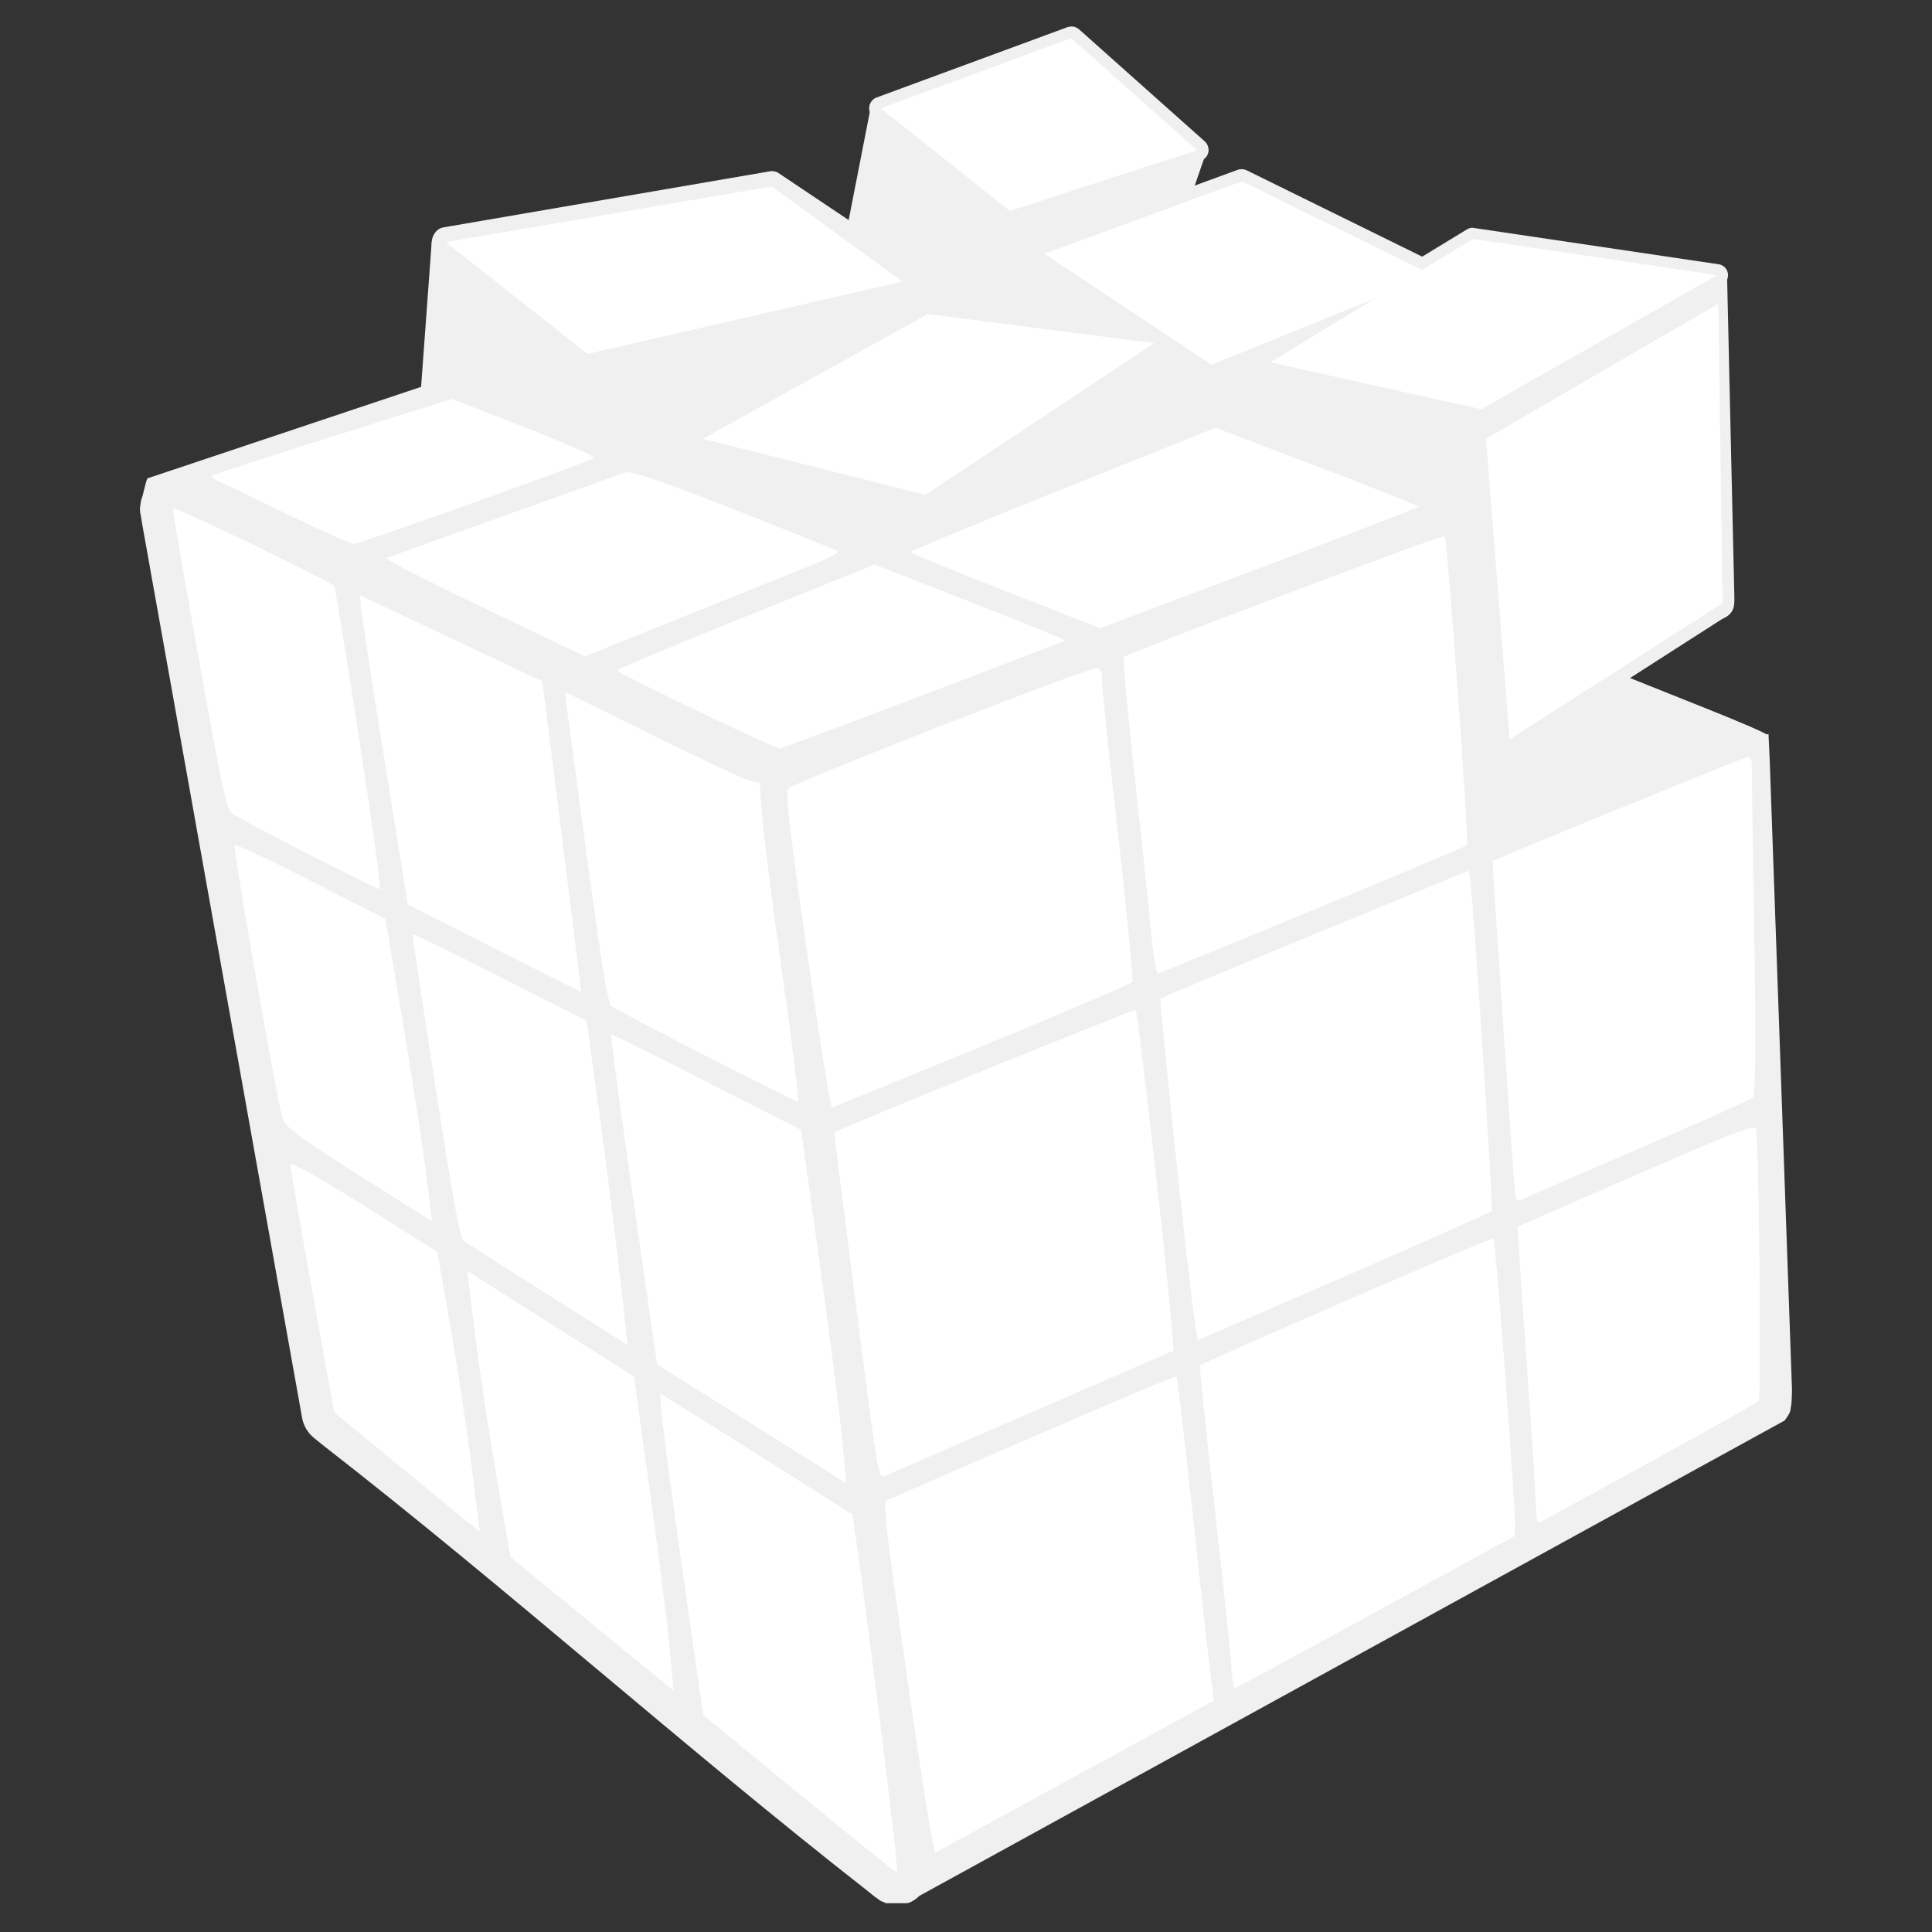 <svg xmlns="http://www.w3.org/2000/svg" xmlns:xlink="http://www.w3.org/1999/xlink" width="384" zoomAndPan="magnify" viewBox="0 0 288 288" height="384" preserveAspectRatio="xMidYMid meet" version="1.0"><rect x="0" y="0" width="288" height="288" fill="#333333" stroke="none"/><defs><clipPath id="22baa24da0"><path d="M 20.762 25 L 267.512 25 L 267.512 283.707 L 20.762 283.707 Z M 20.762 25 " clip-rule="nonzero"/></clipPath><clipPath id="c1f7e870cd"><path d="M 129 3.957 L 181 3.957 L 181 34 L 129 34 Z M 129 3.957 " clip-rule="nonzero"/></clipPath></defs><path fill="#f0f0f0" d="M 227.543 94.844 L 209.535 100.203 C 198.668 103.438 191.742 105.75 192.055 106.031 C 192.34 106.289 199.285 109.777 207.496 113.785 L 222.238 125.688 L 263.328 109.5 C 263.328 109.328 259.383 107.621 254.605 105.715 C 249.824 103.809 241.773 100.594 236.719 98.555 Z M 227.543 94.844 " fill-opacity="1" fill-rule="nonzero"/><g clip-path="url(#22baa24da0)"><path fill="#f0f0f0" d="M 159.062 25.555 C 158.75 25.59 158.438 25.688 158.137 25.785 L 21.977 71.309 C 21.703 71.789 21.34 73.852 21.102 74.352 C 21 74.68 20.988 74.875 20.961 75.047 C 20.91 75.383 20.871 75.559 20.871 75.691 L 20.871 76.152 C 20.887 76.336 20.906 76.391 20.918 76.477 C 20.938 76.648 20.984 76.805 21.008 76.98 C 21.059 77.34 21.141 77.777 21.238 78.367 L 45.039 211.391 C 45.246 212.508 45.867 213.578 46.746 214.297 L 48.223 215.496 C 76.012 237.113 101.656 260.227 129.492 282.008 C 129.891 282.32 130.188 282.59 130.461 282.793 C 130.598 282.895 130.703 282.953 130.879 283.07 C 130.965 283.129 131.039 283.227 131.246 283.348 C 131.352 283.406 131.527 283.457 131.801 283.578 C 132.066 283.691 132.242 283.988 133.785 283.945 L 133.785 283.992 L 133.875 283.992 L 133.875 283.945 C 133.992 283.93 135.227 283.781 135.766 283.531 C 136.332 283.266 136.738 282.914 137.059 282.609 L 266.023 211.762 C 267.102 210.359 266.883 210.102 266.945 209.824 C 267.012 209.543 267.02 209.406 267.039 209.27 C 267.074 208.992 267.07 208.793 267.082 208.578 C 267.113 208.148 267.113 207.688 267.129 207.102 L 263.812 113.375 L 263.625 109.41 L 260.977 109.918 L 222.32 125.039 C 221.789 122.93 221.715 122.621 222.246 121.621 L 239.258 100.098 C 239.141 99.793 254.254 92.57 254.152 92.258 C 252.766 87.949 258.434 88.266 258.363 83.578 L 254.953 57.934 L 160.953 25.738 C 160.332 25.551 159.703 25.527 159.062 25.598 Z M 159.062 25.555 " fill-opacity="1" fill-rule="nonzero"/></g><g clip-path="url(#c1f7e870cd)"><path fill="#f0f0f0" d="M 159.566 3.965 C 159.41 3.973 159.254 4.004 159.105 4.055 L 130.691 14.527 C 130.398 14.629 130.152 14.805 129.957 15.043 C 129.758 15.281 129.633 15.559 129.586 15.863 C 129.539 16.172 129.57 16.469 129.688 16.758 C 129.805 17.047 129.984 17.289 130.23 17.477 L 149.465 32.789 C 149.941 33.16 150.461 33.254 151.035 33.066 L 178.941 23.98 C 179.238 23.895 179.492 23.734 179.703 23.512 C 179.914 23.285 180.051 23.02 180.121 22.719 C 180.188 22.418 180.172 22.117 180.078 21.824 C 179.98 21.531 179.816 21.281 179.586 21.074 L 160.859 4.379 C 160.488 4.051 160.059 3.914 159.566 3.961 Z M 159.566 3.965 " fill-opacity="1" fill-rule="nonzero"/></g><path fill="#f0f0f0" d="M 87.57 52.766 L 90.176 80.891 L 62.438 62.199 L 64.352 36.105 Z M 87.57 52.766 " fill-opacity="1" fill-rule="nonzero"/><path fill="#f0f0f0" d="M 134.664 35.691 L 87.57 52.762 L 90.176 80.891 L 137.312 63.824 L 134.66 35.691 Z M 134.664 35.691 " fill-opacity="1" fill-rule="nonzero"/><path fill="#f0f0f0" d="M 137.98 73.777 L 140.52 100.98 L 107.297 92.641 L 104.781 65.414 Z M 137.98 73.777 " fill-opacity="1" fill-rule="nonzero"/><path fill="#f0f0f0" d="M 137.98 73.777 L 140.52 100.98 L 174.566 78.395 L 172.031 51.16 Z M 137.98 73.777 " fill-opacity="1" fill-rule="nonzero"/><path fill="#f0f0f0" d="M 129.73 16.336 L 150.578 31.445 L 152.938 55.992 L 125.441 38.27 Z M 129.73 16.336 " fill-opacity="1" fill-rule="nonzero"/><path fill="#f0f0f0" d="M 150.578 31.438 L 152.941 55.988 L 171.973 45.426 L 179.961 22.262 Z M 150.578 31.438 " fill-opacity="1" fill-rule="nonzero"/><path fill="#f0f0f0" d="M 184.844 25.234 C 184.715 25.25 184.594 25.281 184.473 25.324 L 155.047 36.117 C 154.723 36.238 154.453 36.43 154.242 36.703 C 154.027 36.973 153.902 37.277 153.863 37.621 C 153.824 37.961 153.879 38.289 154.023 38.598 C 154.172 38.91 154.387 39.16 154.676 39.348 L 179.582 55.906 C 180.129 56.258 180.695 56.305 181.289 56.047 L 214.223 42.668 C 214.543 42.527 214.801 42.312 214.992 42.02 C 215.188 41.73 215.289 41.41 215.301 41.062 C 215.309 40.711 215.227 40.387 215.047 40.086 C 214.871 39.785 214.625 39.555 214.316 39.395 L 185.902 25.418 C 185.566 25.246 185.215 25.188 184.84 25.234 Z M 184.844 25.234 " fill-opacity="1" fill-rule="nonzero"/><path fill="#f0f0f0" d="M 115.012 25.504 C 114.902 25.52 114.793 25.527 114.688 25.551 L 66.074 33.898 C 64.383 34.199 63.719 36.789 65.059 37.863 L 86.184 54.516 C 86.777 54.996 87.629 55.141 88.352 54.887 L 135.121 42.801 C 135.969 42.484 136.578 41.621 136.586 40.719 C 136.602 39.816 136.008 38.938 135.168 38.602 L 115.887 25.688 C 115.613 25.57 115.312 25.508 115.012 25.504 Z M 115.012 25.504 " fill-opacity="1" fill-rule="nonzero"/><path fill="#f0f0f0" d="M 213.531 40.984 L 215.879 66.414 L 182.949 79.773 L 180.602 54.379 Z M 213.531 40.984 " fill-opacity="1" fill-rule="nonzero"/><path fill="#f0f0f0" d="M 219.48 33.949 C 219.203 33.961 218.941 34.039 218.699 34.18 L 188.488 52.586 C 188.191 52.758 187.969 53 187.824 53.309 C 187.68 53.621 187.633 53.945 187.691 54.281 C 187.746 54.621 187.895 54.914 188.133 55.16 C 188.371 55.406 188.656 55.562 188.992 55.629 L 220.449 62.641 C 220.875 62.738 221.273 62.676 221.648 62.457 L 256.797 42.438 C 257.094 42.258 257.312 42.008 257.453 41.691 C 257.594 41.375 257.633 41.047 257.566 40.703 C 257.496 40.363 257.34 40.074 257.09 39.832 C 256.84 39.594 256.543 39.445 256.199 39.395 L 219.805 33.996 C 219.699 33.969 219.59 33.957 219.48 33.949 Z M 219.48 33.949 " fill-opacity="1" fill-rule="nonzero"/><path fill="#f0f0f0" d="M 220.805 60.996 L 256.051 40.41 C 256.598 40.473 257.016 39.879 257.441 40.656 L 258.527 88.508 C 258.562 90.227 258.695 91.391 256.703 92.281 L 225.012 112.594 L 220.805 61 Z M 220.805 60.996 " fill-opacity="1" fill-rule="nonzero"/><path fill="#ffffff" d="M 159.684 5.695 L 131.305 16.141 L 150.527 31.441 L 178.449 22.387 Z M 159.684 5.695 " fill-opacity="1" fill-rule="nonzero"/><path fill="#ffffff" d="M 25.75 75.773 C 25.688 75.859 27.441 85.957 29.637 98.215 C 33.094 117.496 33.754 120.625 34.586 121.27 C 35.723 122.152 56.145 132.59 56.66 132.551 C 56.855 132.535 55.453 122.5 53.559 110.258 C 51.664 98.016 49.984 87.715 49.82 87.371 C 49.539 86.777 26.004 75.438 25.75 75.773 Z M 25.75 75.773 " fill-opacity="1" fill-rule="nonzero"/><path fill="#ffffff" d="M 53.684 88.734 L 53.797 90.441 C 53.859 91.375 55.453 101.734 57.344 113.469 L 60.781 134.805 L 73.68 141.367 C 80.773 144.977 86.605 147.895 86.633 147.855 C 86.664 147.816 85.375 137.391 83.762 124.684 L 80.836 101.566 L 67.262 95.152 Z M 53.684 88.734 " fill-opacity="1" fill-rule="nonzero"/><path fill="#ffffff" d="M 215.18 79.977 C 212.082 80.75 168.074 97.355 167.531 97.977 C 167.367 98.168 168.074 106.031 169.117 115.469 C 170.156 124.902 171.266 135.449 171.586 138.91 C 171.902 142.367 172.367 145.16 172.602 145.117 C 172.84 145.086 183.262 140.816 195.762 135.652 C 208.258 130.484 218.57 126.141 218.68 125.992 C 219.023 125.531 215.758 80.254 215.355 79.949 C 215.332 79.934 215.277 79.934 215.18 79.977 Z M 215.18 79.977 " fill-opacity="1" fill-rule="nonzero"/><path fill="#ffffff" d="M 84.18 103.184 L 87.297 126.254 C 89.633 143.582 90.586 149.477 91.117 149.941 C 91.977 150.691 118.398 164.234 118.945 164.203 C 119.16 164.188 118.129 155.754 116.66 145.449 C 115.188 135.148 113.82 124.469 113.613 121.719 L 113.238 116.715 L 111.812 116.398 C 111.031 116.223 105.16 113.488 98.77 110.312 C 92.379 107.141 86.492 104.238 85.676 103.863 Z M 84.18 103.184 " fill-opacity="1" fill-rule="nonzero"/><path fill="#ffffff" d="M 163.312 99.652 C 160.938 99.969 117.969 116.781 117.484 117.57 C 117.078 118.234 117.73 123.852 120.289 141.777 C 122.125 154.621 123.797 165.105 124.008 165.074 C 124.215 165.043 134.297 160.934 146.418 155.941 C 158.535 150.953 168.613 146.645 168.797 146.375 C 168.98 146.109 168.059 136.562 166.758 125.164 C 165.457 113.766 164.359 103.332 164.309 101.98 C 164.234 99.871 164.094 99.547 163.312 99.652 Z M 163.312 99.652 " fill-opacity="1" fill-rule="nonzero"/><path fill="#ffffff" d="M 34.984 125.977 C 34.676 126.391 41.375 164.559 42.137 166.742 C 42.594 168.047 44.641 169.566 53.555 175.207 L 64.414 182.074 L 63.531 174.969 C 63.043 171.059 61.48 160.922 60.055 152.434 L 57.461 136.988 L 46.344 131.312 C 40.23 128.191 35.121 125.793 34.984 125.977 Z M 34.984 125.977 " fill-opacity="1" fill-rule="nonzero"/><path fill="#ffffff" d="M 61.5 139.234 C 61.449 139.34 62.973 149.555 64.902 161.926 C 67.594 179.289 68.555 184.535 69.133 184.969 C 69.547 185.277 75.211 188.906 81.727 193.02 L 93.57 200.496 L 92.312 189.43 C 91.625 183.344 90.246 172.469 89.254 165.273 L 87.453 152.203 L 74.52 145.617 C 67.406 141.996 61.547 139.125 61.5 139.234 Z M 61.5 139.234 " fill-opacity="1" fill-rule="nonzero"/><path fill="#ffffff" d="M 260.574 112.812 C 259.977 112.898 222.727 128.105 222.52 128.355 C 222.406 128.488 225.645 176.637 225.879 178.289 C 225.953 178.832 226.273 179.102 226.617 178.918 C 226.949 178.738 234.75 175.34 243.953 171.371 C 253.156 167.398 260.953 163.922 261.281 163.648 C 261.688 163.309 261.766 155.496 261.512 139.625 C 261.301 126.691 261.133 115.352 261.145 114.422 C 261.164 113.309 260.973 112.758 260.574 112.812 Z M 260.574 112.812 " fill-opacity="1" fill-rule="nonzero"/><path fill="#ffffff" d="M 218.957 129.777 L 196.07 139.207 C 183.48 144.391 173.082 148.75 172.977 148.891 C 172.762 149.172 176.914 188.422 177.895 195.418 L 178.5 199.801 L 200.309 190.332 C 212.305 185.121 222.238 180.703 222.379 180.52 C 222.625 180.191 219.715 135.395 219.203 131.645 Z M 218.957 129.777 " fill-opacity="1" fill-rule="nonzero"/><path fill="#ffffff" d="M 91.098 154.176 C 90.973 154.191 92.453 165.273 94.402 178.797 L 97.945 203.387 L 126.156 221.105 L 125.535 214.48 C 125.199 210.84 123.68 198.988 122.168 188.145 L 119.418 168.434 L 105.379 161.285 C 97.652 157.359 91.23 154.156 91.102 154.176 Z M 91.098 154.176 " fill-opacity="1" fill-rule="nonzero"/><path fill="#ffffff" d="M 169.293 150.555 C 169.059 150.379 124.559 168.48 124.363 168.832 C 124.332 168.891 125.801 180.527 127.617 194.684 C 130.875 220.07 130.918 220.414 131.867 220.016 C 132.395 219.793 142.309 215.488 153.891 210.469 L 174.953 201.332 L 174.5 195.887 C 173.691 186.434 169.598 150.781 169.297 150.555 Z M 169.293 150.555 " fill-opacity="1" fill-rule="nonzero"/><path fill="#ffffff" d="M 43.309 173.512 C 43.289 173.512 43.293 173.539 43.293 173.551 C 43.277 173.945 44.734 182.438 46.539 192.41 L 49.824 210.535 L 51.301 211.754 L 62.145 220.672 L 71.531 228.367 L 70.316 218.727 C 69.648 213.414 68.238 204.02 67.16 197.852 L 65.199 186.641 L 54.27 179.734 C 48.098 175.84 43.594 173.289 43.305 173.516 Z M 43.309 173.512 " fill-opacity="1" fill-rule="nonzero"/><path fill="#ffffff" d="M 69.625 189.438 L 70.832 199.031 C 71.5 204.316 72.938 213.922 74.059 220.367 L 76.09 232.09 L 88.238 242.059 L 100.406 252.023 L 99.77 245.301 C 99.422 241.605 98.098 231.078 96.82 221.898 L 94.5 205.195 Z M 69.625 189.438 " fill-opacity="1" fill-rule="nonzero"/><path fill="#ffffff" d="M 260.953 168.152 C 259.34 168.496 254.926 170.348 243.91 175.137 C 234.219 179.352 226.262 182.836 226.227 182.895 C 226.195 182.953 226.762 191.574 227.5 202.055 C 228.238 212.531 228.887 222.48 228.949 224.164 C 229.059 227.02 229.129 227.195 229.98 226.711 C 230.484 226.426 237.844 222.391 246.336 217.746 C 254.824 213.105 261.949 209.078 262.172 208.789 C 262.59 208.246 262.203 169.641 261.766 168.262 C 261.711 168.102 261.488 168.039 260.953 168.152 Z M 260.953 168.152 " fill-opacity="1" fill-rule="nonzero"/><path fill="#ffffff" d="M 222.633 184.578 C 222.285 184.449 179.141 203.156 178.875 203.551 C 178.773 203.699 179.73 212.918 180.988 224.039 C 182.246 235.156 183.383 245.938 183.516 247.992 C 183.645 250.047 183.883 251.711 184.043 251.688 C 184.203 251.664 193.668 246.535 205.07 240.297 L 225.801 228.969 L 225.844 227.32 C 225.898 224.203 222.93 184.688 222.633 184.578 Z M 222.633 184.578 " fill-opacity="1" fill-rule="nonzero"/><path fill="#ffffff" d="M 98.445 207.816 C 98.191 207.762 99.516 218.5 101.398 231.68 L 104.82 255.648 L 119.109 267.391 C 126.969 273.852 133.539 279.129 133.703 279.121 C 133.871 279.121 132.879 270.109 131.496 259.105 C 130.117 248.102 128.555 236.094 128.027 232.426 L 127.055 225.754 L 112.977 216.844 C 105.23 211.941 98.695 207.875 98.441 207.816 Z M 98.445 207.816 " fill-opacity="1" fill-rule="nonzero"/><path fill="#ffffff" d="M 175.367 205.176 C 175.176 205.031 162.195 210.578 132.359 223.57 C 131.555 223.918 131.742 225.637 135.246 250.184 C 137.316 264.68 139.184 276.309 139.414 276.18 L 160.402 264.715 L 180.969 253.492 L 180.547 250.398 C 180.305 248.703 179.094 237.875 177.859 226.336 C 176.621 214.797 175.508 205.273 175.375 205.172 Z M 175.367 205.176 " fill-opacity="1" fill-rule="nonzero"/><path fill="#ffffff" d="M 67.383 59.473 L 49.637 65.043 C 39.875 68.113 31.781 70.762 31.656 70.926 C 31.531 71.094 31.797 71.387 32.25 71.574 C 32.703 71.758 37.355 73.996 42.582 76.535 C 47.809 79.074 52.426 81.105 52.852 81.066 C 53.273 81.027 61.414 78.215 70.941 74.809 C 80.465 71.406 88.41 68.461 88.582 68.262 C 88.754 68.059 84.055 65.988 78.145 63.672 L 67.387 59.473 Z M 67.383 59.473 " fill-opacity="1" fill-rule="nonzero"/><path fill="#ffffff" d="M 130.379 84.156 L 111.152 91.906 C 100.57 96.168 91.934 99.789 91.965 99.941 C 92.059 100.355 115.641 111.66 116.234 111.578 C 116.516 111.539 126.172 107.938 137.684 103.574 C 149.195 99.211 158.672 95.562 158.746 95.465 C 158.816 95.367 152.465 92.785 144.629 89.727 Z M 130.379 84.156 " fill-opacity="1" fill-rule="nonzero"/><path fill="#ffffff" d="M 93.25 70.406 C 92.684 70.621 84.535 73.543 75.145 76.891 C 65.754 80.238 57.848 83.074 57.582 83.199 C 57.316 83.328 63.879 86.684 72.152 90.645 L 87.188 97.844 L 101.957 91.898 L 121.051 84.234 C 123.414 83.281 125.145 82.355 124.898 82.172 C 124.656 81.988 117.668 79.176 109.363 75.922 C 99.066 71.887 93.949 70.133 93.25 70.406 Z M 93.25 70.406 " fill-opacity="1" fill-rule="nonzero"/><path fill="#ffffff" d="M 138.332 46.805 L 104.77 65.414 L 137.961 73.758 L 172.027 51.164 Z M 138.332 46.805 " fill-opacity="1" fill-rule="nonzero"/><path fill="#ffffff" d="M 185.129 27.031 L 155.691 37.832 L 180.602 54.379 L 213.539 41 Z M 185.129 27.031 " fill-opacity="1" fill-rule="nonzero"/><path fill="#ffffff" d="M 115.059 27.785 L 66.457 36.09 L 87.566 52.758 L 134.5 41.965 Z M 115.059 27.785 " fill-opacity="1" fill-rule="nonzero"/><path fill="#ffffff" d="M 219.582 35.609 L 189.348 54.008 L 220.812 61.004 L 255.961 41.016 L 219.578 35.609 Z M 219.582 35.609 " fill-opacity="1" fill-rule="nonzero"/><path fill="#ffffff" d="M 181.188 63.773 L 158.438 72.887 C 145.922 77.902 135.703 82.145 135.727 82.305 C 135.75 82.469 142.129 85.078 149.898 88.117 L 164.016 93.645 L 187.66 84.727 C 200.656 79.812 211.367 75.684 211.461 75.555 C 211.555 75.43 204.785 72.727 196.414 69.547 Z M 181.188 63.773 " fill-opacity="1" fill-rule="nonzero"/><path fill="#ffffff" d="M 256.16 45.27 L 221.516 65.402 L 225.031 110.211 L 256.773 89.922 L 256.156 45.27 Z M 256.16 45.27 " fill-opacity="1" fill-rule="nonzero"/></svg>